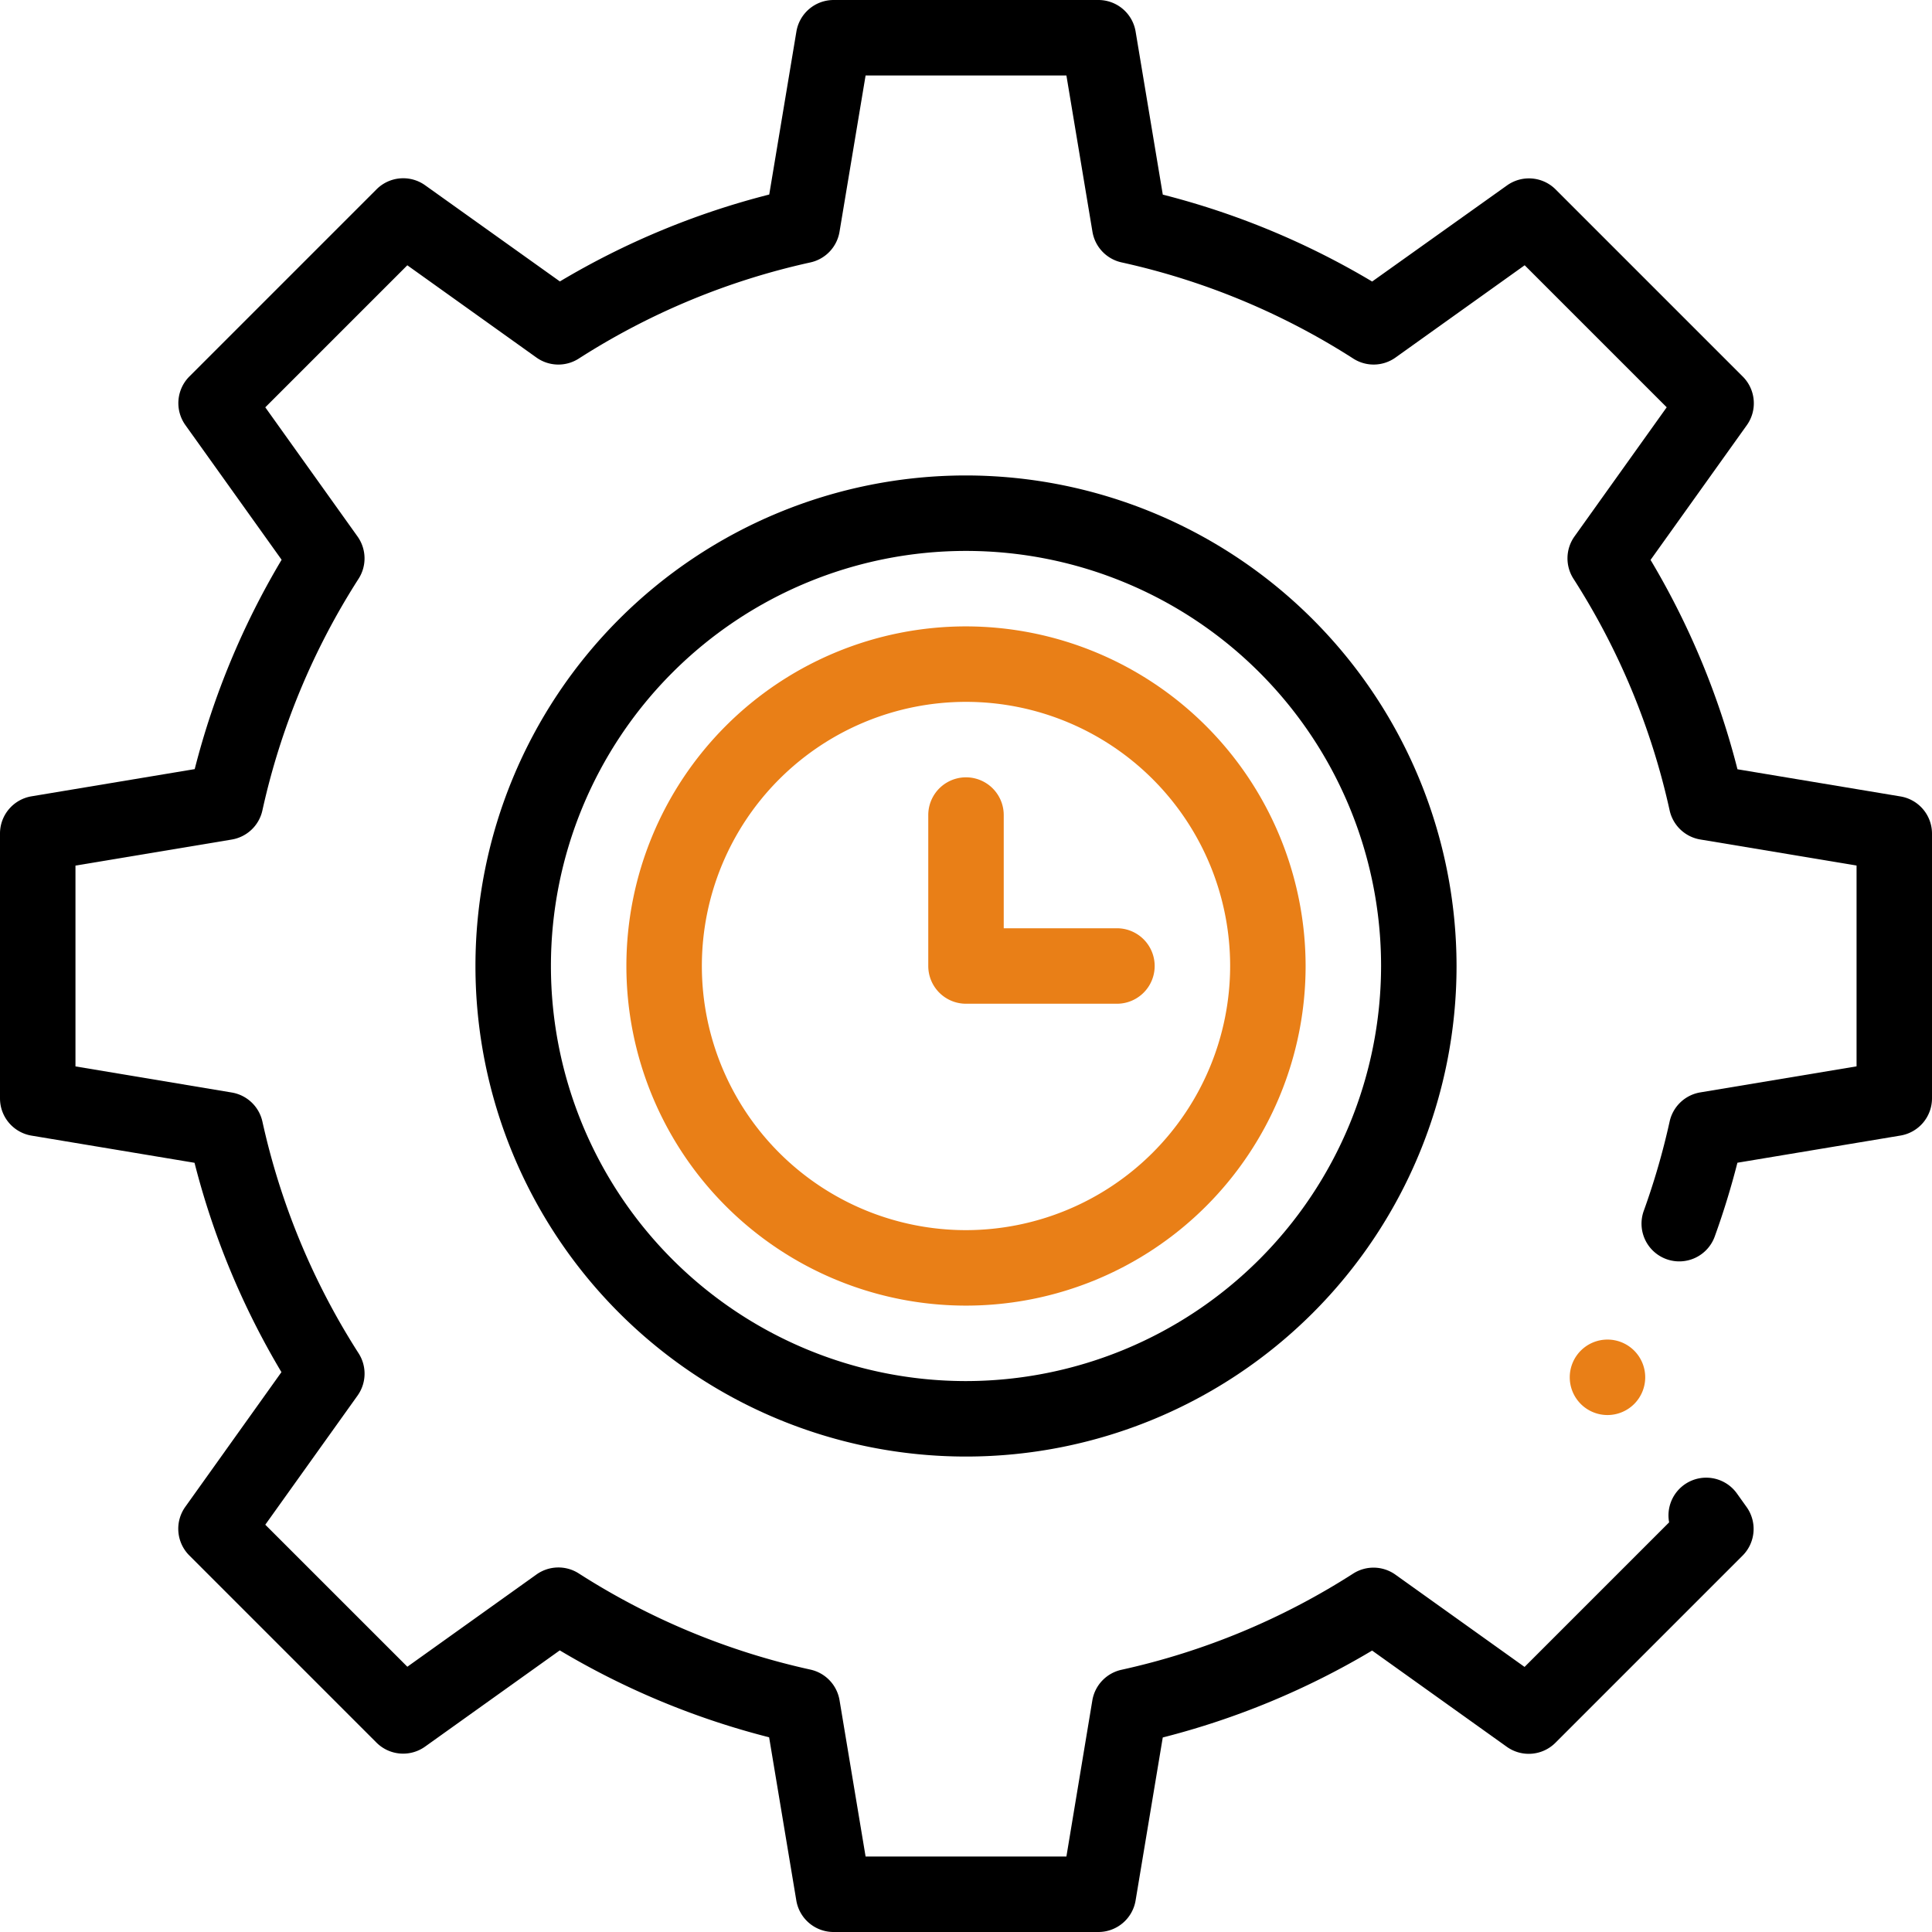 <svg xmlns="http://www.w3.org/2000/svg" width="64" height="64" viewBox="0 0 64 64">
  <g id="dynamic_timing_icon" transform="translate(-1740 -4261)">
    <rect id="Rectangle_1029" data-name="Rectangle 1029" width="64" height="64" transform="translate(1740 4261)" fill="none"/>
    <g id="time-management" transform="translate(1740 4261)">
      <path id="Path_769" data-name="Path 769" d="M142.25,126a16.25,16.25,0,1,0,16.25,16.25A16.268,16.268,0,0,0,142.25,126Zm0,30A13.75,13.75,0,1,1,156,142.25,13.766,13.766,0,0,1,142.25,156Zm0,0" transform="translate(-110.25 -110.25)"/>
      <path id="Path_770" data-name="Path 770" d="M177.25,166a11.25,11.25,0,1,0,11.25,11.25A11.263,11.263,0,0,0,177.25,166Zm0,20a8.75,8.75,0,1,1,8.75-8.75A8.76,8.76,0,0,1,177.25,186Zm0,0" transform="translate(-145.25 -145.25)" fill="#e97f17"/>
      <path id="Path_771" data-name="Path 771" d="M252.25,211H248.5v-3.75a1.25,1.25,0,0,0-2.5,0v5a1.25,1.25,0,0,0,1.25,1.25h5a1.25,1.25,0,0,0,0-2.5Zm0,0" transform="translate(-215.25 -180.25)" fill="#e97f17"/>
      <path id="Path_772" data-name="Path 772" d="M418.5,356.25a1.25,1.25,0,1,1-1.25-1.25A1.25,1.25,0,0,1,418.5,356.25Zm0,0" transform="translate(-364 -310.625)" fill="#e97f17"/>
      <path id="Path_773" data-name="Path 773" d="M62.956,26.383l-5.4-.9a26.09,26.09,0,0,0-2.879-6.935l3.188-4.462a1.251,1.251,0,0,0-.133-1.611l-6.2-6.2a1.25,1.25,0,0,0-1.61-.133L45.454,9.326a26.1,26.1,0,0,0-6.935-2.879l-.9-5.4A1.25,1.25,0,0,0,36.385,0h-8.77a1.25,1.25,0,0,0-1.233,1.044l-.9,5.4a26.084,26.084,0,0,0-6.935,2.879L14.084,6.138a1.249,1.249,0,0,0-1.61.133l-6.2,6.2a1.25,1.25,0,0,0-.133,1.61l3.188,4.462a26.118,26.118,0,0,0-2.879,6.935l-5.4.9A1.25,1.25,0,0,0,0,27.616v8.77a1.25,1.25,0,0,0,1.044,1.233l5.4.9a26.078,26.078,0,0,0,2.879,6.935L6.138,49.916a1.25,1.25,0,0,0,.133,1.61l6.2,6.2a1.25,1.25,0,0,0,1.61.133l4.462-3.188a26.069,26.069,0,0,0,6.935,2.879l.9,5.4A1.25,1.25,0,0,0,27.615,64h8.77a1.25,1.25,0,0,0,1.233-1.044l.9-5.4a26.1,26.1,0,0,0,6.935-2.879l4.462,3.188a1.25,1.25,0,0,0,1.61-.133l6.2-6.2a1.25,1.25,0,0,0,.133-1.61l-.319-.447a1.25,1.25,0,0,0-2.247.955l-4.789,4.789-4.277-3.056a1.25,1.25,0,0,0-1.4-.036,23.625,23.625,0,0,1-7.677,3.187,1.251,1.251,0,0,0-.964,1.015L35.326,61.5H28.674l-.863-5.177a1.25,1.25,0,0,0-.964-1.015,23.623,23.623,0,0,1-7.676-3.187,1.251,1.251,0,0,0-1.4.036l-4.277,3.056L8.788,50.508l3.056-4.277a1.251,1.251,0,0,0,.036-1.4,23.636,23.636,0,0,1-3.187-7.676,1.251,1.251,0,0,0-1.015-.964L2.5,35.326V28.674l5.177-.863a1.251,1.251,0,0,0,1.015-.964,23.629,23.629,0,0,1,3.187-7.676,1.251,1.251,0,0,0-.036-1.4L8.788,13.493l4.705-4.705,4.277,3.056a1.251,1.251,0,0,0,1.4.036,23.623,23.623,0,0,1,7.676-3.187,1.25,1.25,0,0,0,.964-1.015L28.674,2.5h6.652l.863,5.177a1.251,1.251,0,0,0,.964,1.015,23.636,23.636,0,0,1,7.677,3.187,1.248,1.248,0,0,0,1.4-.036l4.277-3.056,4.705,4.705L52.157,17.77a1.251,1.251,0,0,0-.035,1.4,23.615,23.615,0,0,1,3.187,7.676,1.251,1.251,0,0,0,1.015.963l5.177.863v6.652l-5.177.863a1.251,1.251,0,0,0-1.015.964,23.921,23.921,0,0,1-.854,2.951,1.25,1.25,0,1,0,2.351.85c.287-.793.537-1.609.748-2.435l5.4-.9A1.25,1.25,0,0,0,64,36.386v-8.77a1.249,1.249,0,0,0-1.044-1.233Zm0,0" transform="translate(0 0)"/>
    </g>
  </g>
</svg>

